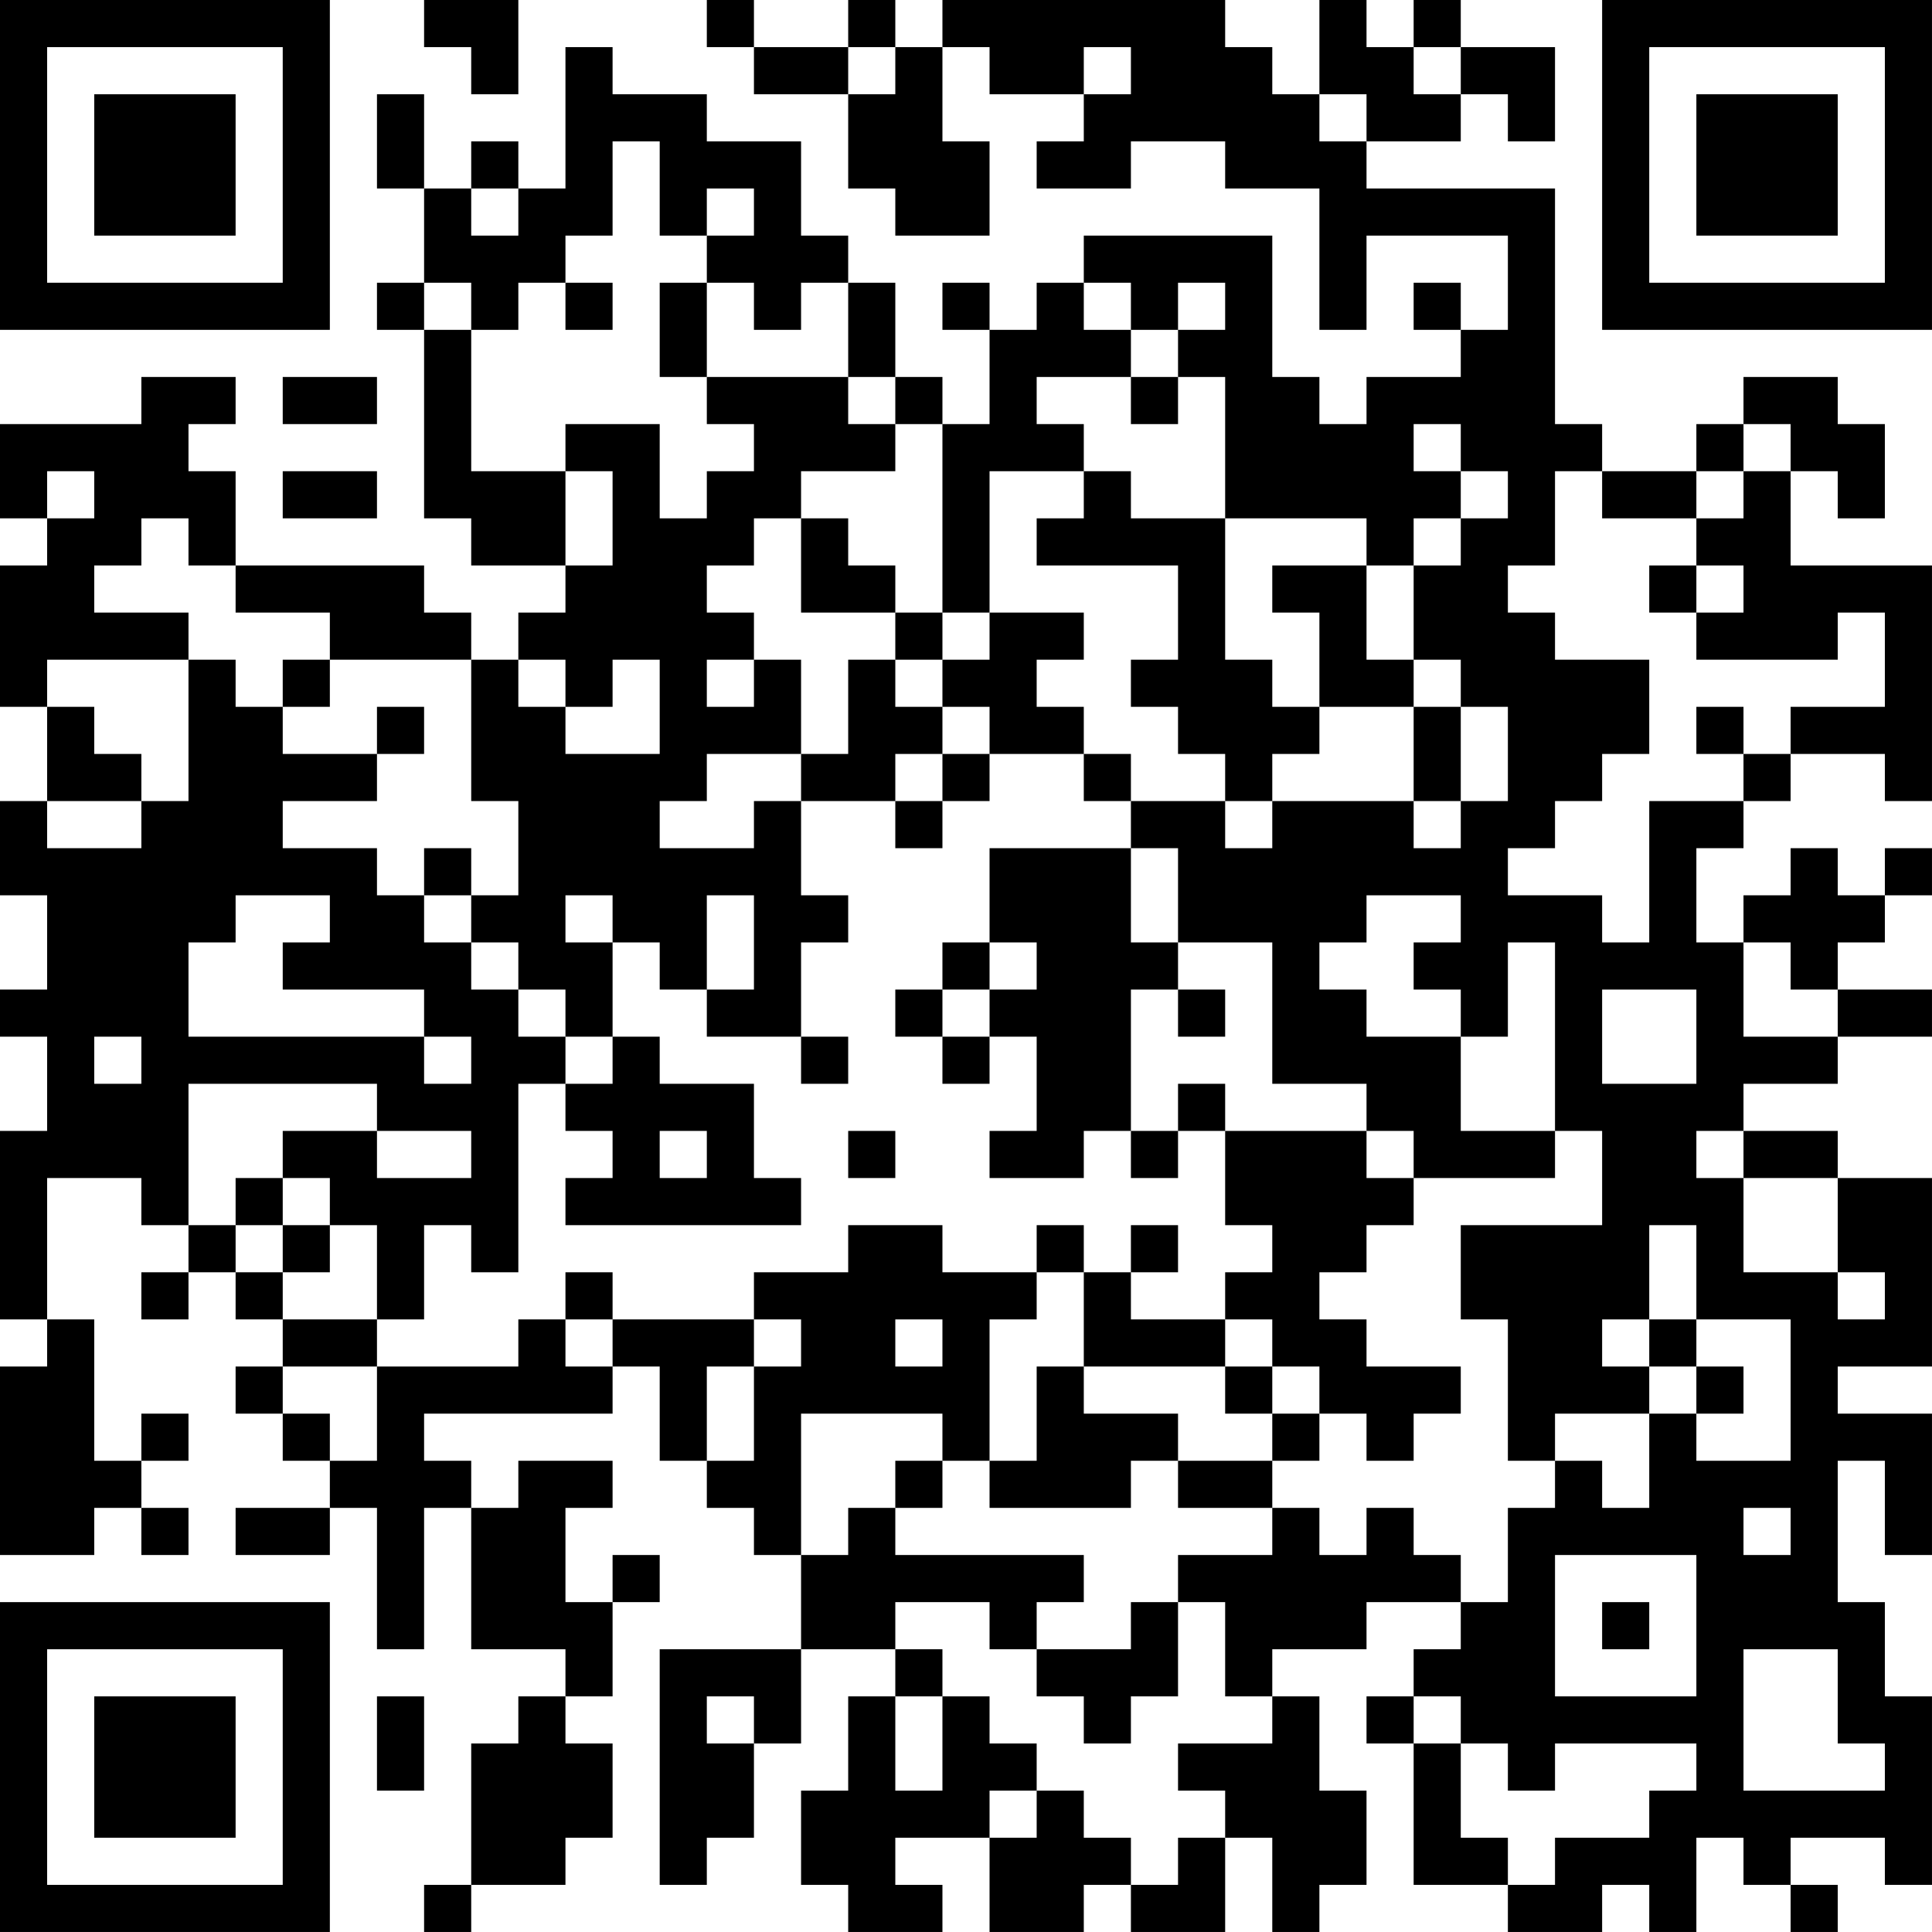 <?xml version="1.0" encoding="UTF-8"?>
<svg xmlns="http://www.w3.org/2000/svg" version="1.1" width="200" height="200" viewBox="0 0 200 200"><rect x="0" y="0" width="200" height="200" fill="#ffffff"/><g transform="scale(4.878)"><g transform="translate(0,0)"><path fill-rule="evenodd" d="M9 0L9 1L10 1L10 2L11 2L11 0ZM15 0L15 1L16 1L16 2L18 2L18 4L19 4L19 5L21 5L21 3L20 3L20 1L21 1L21 2L23 2L23 3L22 3L22 4L24 4L24 3L26 3L26 4L28 4L28 7L29 7L29 5L32 5L32 7L31 7L31 6L30 6L30 7L31 7L31 8L29 8L29 9L28 9L28 8L27 8L27 5L23 5L23 6L22 6L22 7L21 7L21 6L20 6L20 7L21 7L21 9L20 9L20 8L19 8L19 6L18 6L18 5L17 5L17 3L15 3L15 2L13 2L13 1L12 1L12 4L11 4L11 3L10 3L10 4L9 4L9 2L8 2L8 4L9 4L9 6L8 6L8 7L9 7L9 11L10 11L10 12L12 12L12 13L11 13L11 14L10 14L10 13L9 13L9 12L5 12L5 10L4 10L4 9L5 9L5 8L3 8L3 9L0 9L0 11L1 11L1 12L0 12L0 15L1 15L1 17L0 17L0 19L1 19L1 21L0 21L0 22L1 22L1 24L0 24L0 28L1 28L1 29L0 29L0 33L2 33L2 32L3 32L3 33L4 33L4 32L3 32L3 31L4 31L4 30L3 30L3 31L2 31L2 28L1 28L1 25L3 25L3 26L4 26L4 27L3 27L3 28L4 28L4 27L5 27L5 28L6 28L6 29L5 29L5 30L6 30L6 31L7 31L7 32L5 32L5 33L7 33L7 32L8 32L8 35L9 35L9 32L10 32L10 35L12 35L12 36L11 36L11 37L10 37L10 40L9 40L9 41L10 41L10 40L12 40L12 39L13 39L13 37L12 37L12 36L13 36L13 34L14 34L14 33L13 33L13 34L12 34L12 32L13 32L13 31L11 31L11 32L10 32L10 31L9 31L9 30L13 30L13 29L14 29L14 31L15 31L15 32L16 32L16 33L17 33L17 35L14 35L14 40L15 40L15 39L16 39L16 37L17 37L17 35L19 35L19 36L18 36L18 38L17 38L17 40L18 40L18 41L20 41L20 40L19 40L19 39L21 39L21 41L23 41L23 40L24 40L24 41L26 41L26 39L27 39L27 41L28 41L28 40L29 40L29 38L28 38L28 36L27 36L27 35L29 35L29 34L31 34L31 35L30 35L30 36L29 36L29 37L30 37L30 40L32 40L32 41L34 41L34 40L35 40L35 41L36 41L36 39L37 39L37 40L38 40L38 41L39 41L39 40L38 40L38 39L40 39L40 40L41 40L41 36L40 36L40 34L39 34L39 31L40 31L40 33L41 33L41 30L39 30L39 29L41 29L41 25L39 25L39 24L37 24L37 23L39 23L39 22L41 22L41 21L39 21L39 20L40 20L40 19L41 19L41 18L40 18L40 19L39 19L39 18L38 18L38 19L37 19L37 20L36 20L36 18L37 18L37 17L38 17L38 16L40 16L40 17L41 17L41 12L38 12L38 10L39 10L39 11L40 11L40 9L39 9L39 8L37 8L37 9L36 9L36 10L34 10L34 9L33 9L33 4L29 4L29 3L31 3L31 2L32 2L32 3L33 3L33 1L31 1L31 0L30 0L30 1L29 1L29 0L28 0L28 2L27 2L27 1L26 1L26 0L20 0L20 1L19 1L19 0L18 0L18 1L16 1L16 0ZM18 1L18 2L19 2L19 1ZM23 1L23 2L24 2L24 1ZM30 1L30 2L31 2L31 1ZM28 2L28 3L29 3L29 2ZM13 3L13 5L12 5L12 6L11 6L11 7L10 7L10 6L9 6L9 7L10 7L10 10L12 10L12 12L13 12L13 10L12 10L12 9L14 9L14 11L15 11L15 10L16 10L16 9L15 9L15 8L18 8L18 9L19 9L19 10L17 10L17 11L16 11L16 12L15 12L15 13L16 13L16 14L15 14L15 15L16 15L16 14L17 14L17 16L15 16L15 17L14 17L14 18L16 18L16 17L17 17L17 19L18 19L18 20L17 20L17 22L15 22L15 21L16 21L16 19L15 19L15 21L14 21L14 20L13 20L13 19L12 19L12 20L13 20L13 22L12 22L12 21L11 21L11 20L10 20L10 19L11 19L11 17L10 17L10 14L7 14L7 13L5 13L5 12L4 12L4 11L3 11L3 12L2 12L2 13L4 13L4 14L1 14L1 15L2 15L2 16L3 16L3 17L1 17L1 18L3 18L3 17L4 17L4 14L5 14L5 15L6 15L6 16L8 16L8 17L6 17L6 18L8 18L8 19L9 19L9 20L10 20L10 21L11 21L11 22L12 22L12 23L11 23L11 27L10 27L10 26L9 26L9 28L8 28L8 26L7 26L7 25L6 25L6 24L8 24L8 25L10 25L10 24L8 24L8 23L4 23L4 26L5 26L5 27L6 27L6 28L8 28L8 29L6 29L6 30L7 30L7 31L8 31L8 29L11 29L11 28L12 28L12 29L13 29L13 28L16 28L16 29L15 29L15 31L16 31L16 29L17 29L17 28L16 28L16 27L18 27L18 26L20 26L20 27L22 27L22 28L21 28L21 31L20 31L20 30L17 30L17 33L18 33L18 32L19 32L19 33L23 33L23 34L22 34L22 35L21 35L21 34L19 34L19 35L20 35L20 36L19 36L19 38L20 38L20 36L21 36L21 37L22 37L22 38L21 38L21 39L22 39L22 38L23 38L23 39L24 39L24 40L25 40L25 39L26 39L26 38L25 38L25 37L27 37L27 36L26 36L26 34L25 34L25 33L27 33L27 32L28 32L28 33L29 33L29 32L30 32L30 33L31 33L31 34L32 34L32 32L33 32L33 31L34 31L34 32L35 32L35 30L36 30L36 31L38 31L38 28L36 28L36 26L35 26L35 28L34 28L34 29L35 29L35 30L33 30L33 31L32 31L32 28L31 28L31 26L34 26L34 24L33 24L33 20L32 20L32 22L31 22L31 21L30 21L30 20L31 20L31 19L29 19L29 20L28 20L28 21L29 21L29 22L31 22L31 24L33 24L33 25L30 25L30 24L29 24L29 23L27 23L27 20L25 20L25 18L24 18L24 17L26 17L26 18L27 18L27 17L30 17L30 18L31 18L31 17L32 17L32 15L31 15L31 14L30 14L30 12L31 12L31 11L32 11L32 10L31 10L31 9L30 9L30 10L31 10L31 11L30 11L30 12L29 12L29 11L26 11L26 8L25 8L25 7L26 7L26 6L25 6L25 7L24 7L24 6L23 6L23 7L24 7L24 8L22 8L22 9L23 9L23 10L21 10L21 13L20 13L20 9L19 9L19 8L18 8L18 6L17 6L17 7L16 7L16 6L15 6L15 5L16 5L16 4L15 4L15 5L14 5L14 3ZM10 4L10 5L11 5L11 4ZM12 6L12 7L13 7L13 6ZM14 6L14 8L15 8L15 6ZM6 8L6 9L8 9L8 8ZM24 8L24 9L25 9L25 8ZM37 9L37 10L36 10L36 11L34 11L34 10L33 10L33 12L32 12L32 13L33 13L33 14L35 14L35 16L34 16L34 17L33 17L33 18L32 18L32 19L34 19L34 20L35 20L35 17L37 17L37 16L38 16L38 15L40 15L40 13L39 13L39 14L36 14L36 13L37 13L37 12L36 12L36 11L37 11L37 10L38 10L38 9ZM1 10L1 11L2 11L2 10ZM6 10L6 11L8 11L8 10ZM23 10L23 11L22 11L22 12L25 12L25 14L24 14L24 15L25 15L25 16L26 16L26 17L27 17L27 16L28 16L28 15L30 15L30 17L31 17L31 15L30 15L30 14L29 14L29 12L27 12L27 13L28 13L28 15L27 15L27 14L26 14L26 11L24 11L24 10ZM17 11L17 13L19 13L19 14L18 14L18 16L17 16L17 17L19 17L19 18L20 18L20 17L21 17L21 16L23 16L23 17L24 17L24 16L23 16L23 15L22 15L22 14L23 14L23 13L21 13L21 14L20 14L20 13L19 13L19 12L18 12L18 11ZM35 12L35 13L36 13L36 12ZM6 14L6 15L7 15L7 14ZM11 14L11 15L12 15L12 16L14 16L14 14L13 14L13 15L12 15L12 14ZM19 14L19 15L20 15L20 16L19 16L19 17L20 17L20 16L21 16L21 15L20 15L20 14ZM8 15L8 16L9 16L9 15ZM36 15L36 16L37 16L37 15ZM9 18L9 19L10 19L10 18ZM21 18L21 20L20 20L20 21L19 21L19 22L20 22L20 23L21 23L21 22L22 22L22 24L21 24L21 25L23 25L23 24L24 24L24 25L25 25L25 24L26 24L26 26L27 26L27 27L26 27L26 28L24 28L24 27L25 27L25 26L24 26L24 27L23 27L23 26L22 26L22 27L23 27L23 29L22 29L22 31L21 31L21 32L24 32L24 31L25 31L25 32L27 32L27 31L28 31L28 30L29 30L29 31L30 31L30 30L31 30L31 29L29 29L29 28L28 28L28 27L29 27L29 26L30 26L30 25L29 25L29 24L26 24L26 23L25 23L25 24L24 24L24 21L25 21L25 22L26 22L26 21L25 21L25 20L24 20L24 18ZM5 19L5 20L4 20L4 22L9 22L9 23L10 23L10 22L9 22L9 21L6 21L6 20L7 20L7 19ZM21 20L21 21L20 21L20 22L21 22L21 21L22 21L22 20ZM37 20L37 22L39 22L39 21L38 21L38 20ZM34 21L34 23L36 23L36 21ZM2 22L2 23L3 23L3 22ZM13 22L13 23L12 23L12 24L13 24L13 25L12 25L12 26L17 26L17 25L16 25L16 23L14 23L14 22ZM17 22L17 23L18 23L18 22ZM14 24L14 25L15 25L15 24ZM18 24L18 25L19 25L19 24ZM36 24L36 25L37 25L37 27L39 27L39 28L40 28L40 27L39 27L39 25L37 25L37 24ZM5 25L5 26L6 26L6 27L7 27L7 26L6 26L6 25ZM12 27L12 28L13 28L13 27ZM19 28L19 29L20 29L20 28ZM26 28L26 29L23 29L23 30L25 30L25 31L27 31L27 30L28 30L28 29L27 29L27 28ZM35 28L35 29L36 29L36 30L37 30L37 29L36 29L36 28ZM26 29L26 30L27 30L27 29ZM19 31L19 32L20 32L20 31ZM37 32L37 33L38 33L38 32ZM33 33L33 36L36 36L36 33ZM24 34L24 35L22 35L22 36L23 36L23 37L24 37L24 36L25 36L25 34ZM34 34L34 35L35 35L35 34ZM37 35L37 38L40 38L40 37L39 37L39 35ZM8 36L8 38L9 38L9 36ZM15 36L15 37L16 37L16 36ZM30 36L30 37L31 37L31 39L32 39L32 40L33 40L33 39L35 39L35 38L36 38L36 37L33 37L33 38L32 38L32 37L31 37L31 36ZM0 0L0 7L7 7L7 0ZM1 1L1 6L6 6L6 1ZM2 2L2 5L5 5L5 2ZM34 0L34 7L41 7L41 0ZM35 1L35 6L40 6L40 1ZM36 2L36 5L39 5L39 2ZM0 34L0 41L7 41L7 34ZM1 35L1 40L6 40L6 35ZM2 36L2 39L5 39L5 36Z" fill="#000000"/></g></g></svg>
